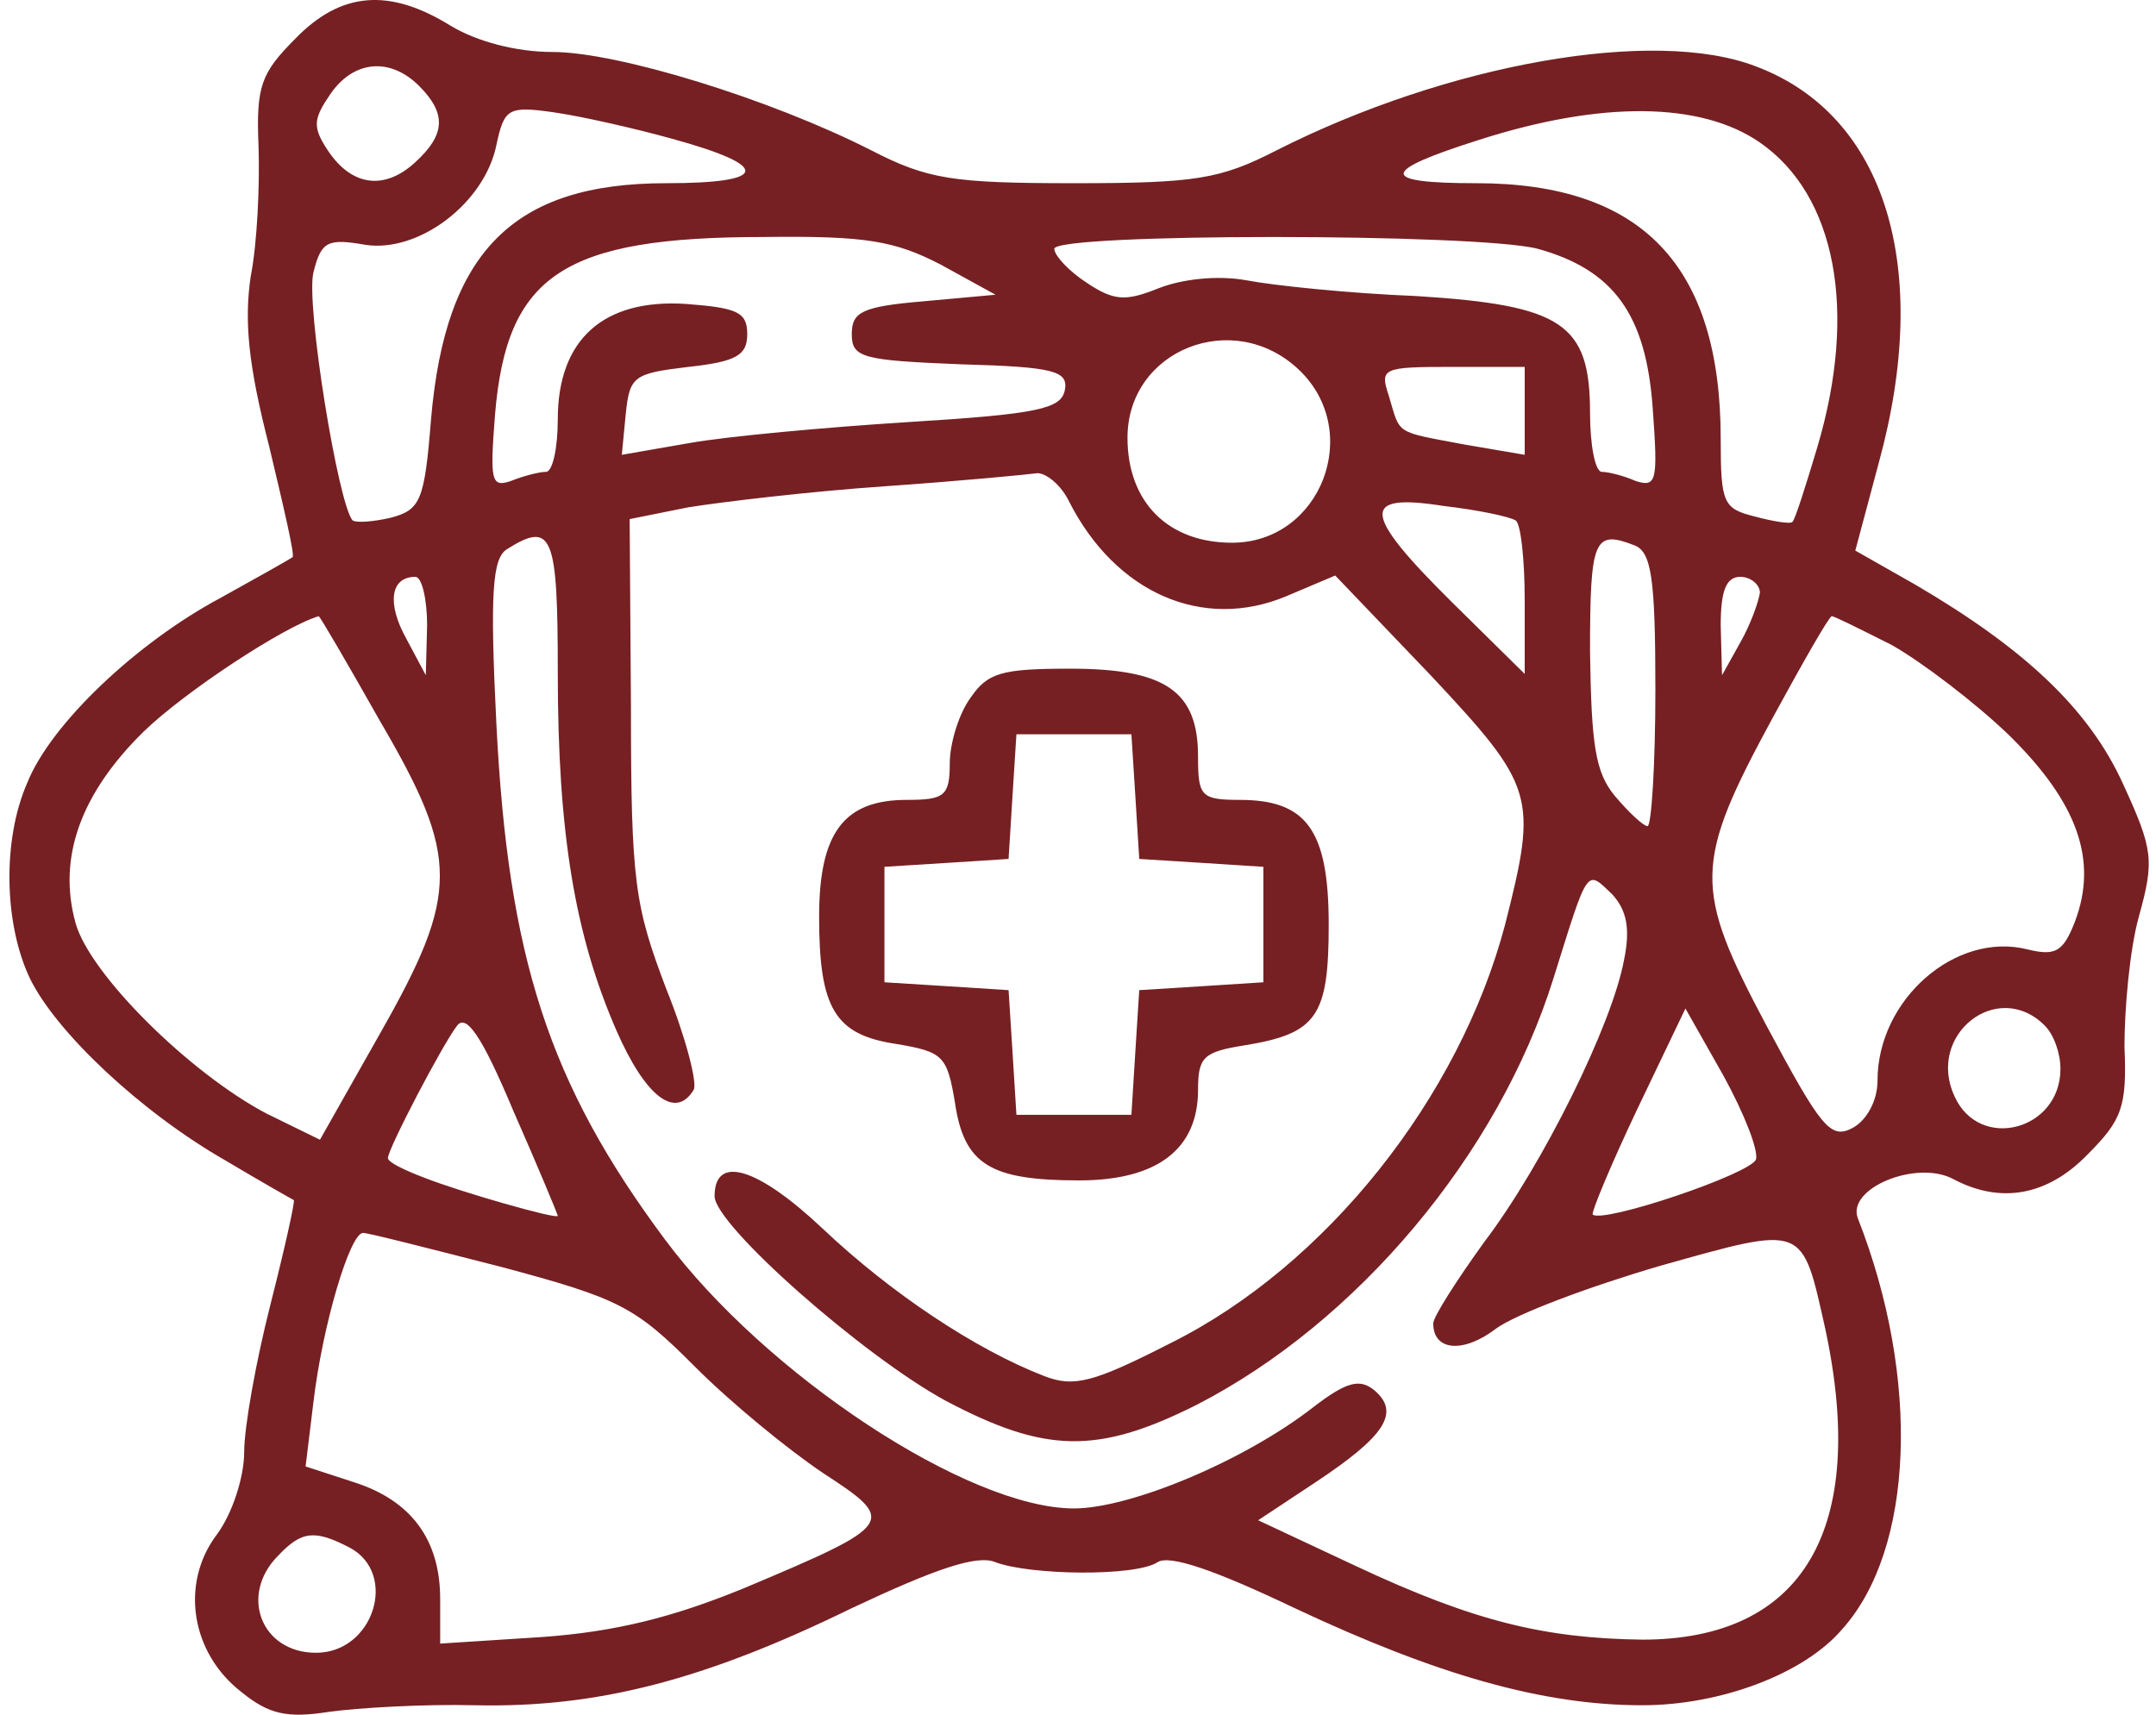 <svg width="176" height="140" viewBox="0 0 176 140" fill="none" xmlns="http://www.w3.org/2000/svg">
<path d="M24.093 3.173C21.32 5.959 20.893 7.03 21.106 11.958C21.213 15.065 21 19.886 20.466 22.564C19.933 26.206 20.253 29.742 21.959 36.384C23.133 41.312 24.093 45.383 23.88 45.49C23.773 45.597 21.106 47.097 18.013 48.811C11.186 52.454 4.146 59.096 2.226 63.917C0.199 68.523 0.306 75.38 2.439 79.879C4.573 84.272 11.506 90.807 18.439 94.77C21.32 96.485 23.773 97.877 23.986 97.984C24.093 98.092 23.239 101.948 22.066 106.555C20.893 111.162 19.933 116.518 19.933 118.554C19.933 120.589 18.973 123.589 17.693 125.303C14.706 129.267 15.559 134.945 19.72 138.159C21.959 139.98 23.453 140.301 26.866 139.766C29.213 139.444 34.546 139.123 38.813 139.23C48.733 139.444 57.48 137.195 69.533 131.302C76.359 128.088 79.773 126.91 81.266 127.553C84.146 128.624 92.68 128.731 94.493 127.553C95.453 126.91 99.186 128.196 105.693 131.302C117.319 136.766 125.959 139.23 134.066 139.23C140.466 139.23 147.293 136.659 150.386 133.016C156.253 126.481 156.786 112.554 151.666 99.484C150.706 97.02 156.466 94.663 159.453 96.27C163.293 98.306 167.133 97.663 170.439 94.235C173.213 91.449 173.639 90.378 173.426 85.45C173.426 82.343 173.853 77.522 174.599 74.844C175.879 70.237 175.773 69.38 173.319 64.024C170.546 57.917 165.319 52.989 156.359 47.74L151.453 44.954L153.373 37.777C157.746 21.814 153.906 9.387 143.346 5.423C135.026 2.209 118.173 5.209 104.199 12.279C99.613 14.636 97.586 14.958 87.666 14.958C77.746 14.958 75.719 14.636 71.133 12.279C62.919 8.101 50.44 4.244 45.106 4.244C42.12 4.244 38.919 3.387 36.786 2.102C31.773 -1.005 27.826 -0.684 24.093 3.173ZM34.226 7.03C36.466 9.28 36.359 10.994 33.906 13.243C31.346 15.6 28.68 15.172 26.759 12.279C25.48 10.351 25.586 9.708 26.973 7.673C28.893 4.887 31.88 4.673 34.226 7.03ZM54.813 11.315C63.026 13.565 62.813 14.958 54.386 14.958C41.906 14.958 36.359 20.528 35.186 34.241C34.653 40.883 34.333 41.633 31.88 42.276C30.493 42.597 29.106 42.705 28.786 42.49C27.613 41.205 24.946 24.814 25.586 22.242C26.226 19.671 26.759 19.457 29.853 19.993C34.226 20.636 39.559 16.564 40.52 11.851C41.16 8.851 41.48 8.637 45.213 9.172C47.453 9.494 51.719 10.458 54.813 11.315ZM143.666 11.636C149.853 15.922 151.666 25.349 148.359 36.491C147.399 39.705 146.546 42.383 146.333 42.597C146.226 42.812 144.839 42.597 143.239 42.169C140.679 41.526 140.466 41.098 140.466 35.848C140.466 21.707 134.066 14.958 120.519 14.958C112.519 14.958 112.626 13.993 120.733 11.422C130.759 8.208 138.866 8.315 143.666 11.636ZM76.786 21.6L81.266 24.064L75.4 24.599C70.386 25.028 69.533 25.456 69.533 27.278C69.533 29.206 70.386 29.42 78.386 29.742C86.066 29.956 87.24 30.277 86.919 31.884C86.6 33.384 84.68 33.813 74.226 34.456C67.4 34.884 59.293 35.634 56.306 36.17L50.76 37.134L51.08 33.813C51.4 30.706 51.719 30.492 56.2 29.956C60.146 29.527 60.999 28.992 60.999 27.278C60.999 25.456 60.146 25.135 55.986 24.814C49.266 24.385 45.533 27.706 45.533 34.241C45.533 36.598 45.106 38.526 44.573 38.526C44.039 38.526 42.76 38.848 41.693 39.276C40.093 39.812 39.986 39.276 40.413 33.813C41.373 22.457 45.959 19.35 62.386 19.35C70.706 19.243 73.053 19.671 76.786 21.6ZM125.533 20.314C131.719 22.028 134.386 25.671 134.919 33.384C135.346 39.276 135.239 39.812 133.533 39.276C132.573 38.848 131.293 38.526 130.759 38.526C130.226 38.526 129.799 36.384 129.799 33.706C129.799 26.421 127.559 24.921 115.613 24.171C110.173 23.957 103.986 23.314 101.746 22.885C99.4 22.457 96.519 22.778 94.6 23.528C91.933 24.599 90.973 24.599 88.733 23.1C87.24 22.135 86.066 20.85 86.066 20.314C86.066 19.029 120.626 19.029 125.533 20.314ZM106.013 30.17C111.346 35.205 107.826 44.312 100.573 44.312C95.346 44.312 92.04 40.99 92.04 35.741C92.04 28.563 100.679 25.135 106.013 30.17ZM124.466 33.598V37.134L119.453 36.277C113.799 35.205 114.333 35.527 113.373 32.313C112.626 30.063 112.839 29.956 118.493 29.956H124.466V33.598ZM87.24 40.883C91.079 48.49 98.226 51.489 104.946 48.704L108.999 46.99L116.786 55.132C125.319 64.238 125.533 64.988 122.866 75.487C119.133 89.628 108.253 103.341 95.559 109.662C89.266 112.876 87.666 113.304 85.213 112.34C79.666 110.197 72.733 105.591 67.186 100.341C61.853 95.306 58.333 94.235 58.333 97.663C58.333 100.02 70.493 110.733 77.213 114.376C85.32 118.661 89.586 118.768 97.693 114.697C110.813 107.948 122.333 94.235 126.813 79.879C129.693 70.666 129.479 70.987 131.613 73.023C132.786 74.308 133.106 75.808 132.573 78.379C131.613 83.629 125.959 95.092 121.159 101.413C118.919 104.519 116.999 107.519 116.999 108.055C116.999 110.305 119.453 110.519 122.119 108.483C123.719 107.305 129.693 105.055 135.559 103.341C147.399 100.02 147.079 99.913 148.999 108.483C152.519 124.874 147.186 133.873 134.066 133.873C126.066 133.766 120.306 132.374 110.706 127.874L102.706 124.125L107.399 121.018C113.053 117.268 114.333 115.34 112.199 113.519C111.026 112.554 109.959 112.769 107.186 114.911C101.533 119.304 92.253 123.16 87.666 123.16C79.026 123.16 62.493 112.233 54.279 101.198C44.786 88.45 41.48 78.165 40.52 59.096C39.986 48.383 40.2 45.597 41.373 44.847C45.106 42.49 45.533 43.669 45.533 54.918C45.533 67.988 46.919 76.344 50.333 84.165C52.679 89.521 55.133 91.449 56.626 88.985C56.946 88.45 55.986 84.7 54.386 80.736C51.826 73.987 51.506 72.059 51.506 57.81L51.4 42.383L56.2 41.419C58.866 40.99 66.013 40.133 72.2 39.705C78.386 39.276 83.933 38.741 84.68 38.634C85.426 38.634 86.6 39.598 87.24 40.883ZM123.719 42.49C124.146 42.705 124.466 45.704 124.466 49.025V55.025L118.599 49.24C111.133 41.848 111.026 40.241 117.853 41.312C120.626 41.633 123.186 42.169 123.719 42.49ZM133.426 44.526C134.813 45.062 135.133 47.204 135.133 56.31C135.133 62.417 134.813 67.452 134.493 67.452C134.173 67.452 132.999 66.381 131.826 64.988C130.226 63.06 129.906 60.81 129.799 53.203C129.799 43.99 130.119 43.24 133.426 44.526ZM34.866 51.061L34.76 55.132L33.16 52.132C31.559 49.24 31.88 47.097 33.906 47.097C34.44 47.097 34.866 48.918 34.866 51.061ZM143.666 48.383C143.559 49.133 142.919 50.954 142.066 52.454L140.573 55.132L140.466 51.061C140.466 48.276 140.893 47.097 142.066 47.097C142.919 47.097 143.666 47.74 143.666 48.383ZM31.026 58.882C37.533 70.023 37.533 72.916 31.026 84.379L26.119 93.056L21.746 90.914C15.453 87.593 7.346 79.558 6.173 75.38C4.679 70.023 6.599 64.774 11.72 59.739C15.026 56.525 23.133 51.168 26.013 50.311C26.119 50.311 28.36 54.168 31.026 58.882ZM154.439 52.668C156.893 54.061 161.266 57.382 164.039 60.06C169.586 65.524 171.293 70.237 169.373 75.273C168.413 77.737 167.773 78.058 165.533 77.522C159.666 76.022 153.266 81.593 153.266 88.236C153.266 89.843 152.413 91.449 151.239 92.092C149.426 93.056 148.679 92.092 144.199 83.736C138.226 72.487 138.226 70.559 144.733 58.56C147.186 54.061 149.319 50.311 149.533 50.311C149.746 50.311 151.879 51.382 154.439 52.668ZM45.533 99.27C45.533 99.591 37.639 97.342 34.653 96.163C32.946 95.52 31.666 94.878 31.666 94.556C31.666 93.806 36.146 85.236 37.319 83.736C38.066 82.772 39.346 84.593 41.906 90.7C43.933 95.306 45.533 99.163 45.533 99.27ZM143.346 94.663C142.919 95.842 130.866 99.913 130.013 99.163C129.906 98.949 131.506 95.092 133.639 90.592L137.586 82.343L140.679 87.807C142.386 90.914 143.559 93.913 143.346 94.663ZM166.919 83.736C167.666 84.486 168.199 85.986 168.199 87.271C168.199 92.306 161.586 94.021 159.559 89.521C157.213 84.486 163.079 79.879 166.919 83.736ZM40.946 103.448C50.546 106.019 51.826 106.662 56.733 111.59C59.613 114.483 64.306 118.339 67.186 120.268C73.266 124.232 73.159 124.446 60.679 129.695C54.919 132.052 50.226 133.231 44.253 133.659L35.933 134.195V130.552C35.933 125.731 33.586 122.518 28.893 121.018L24.946 119.732L25.586 114.483C26.333 108.162 28.573 100.663 29.64 100.663C30.066 100.663 35.08 101.948 40.946 103.448ZM28.573 126.374C32.52 128.517 30.493 134.945 25.799 134.945C21.32 134.945 19.506 130.231 22.706 127.017C24.626 124.982 25.693 124.874 28.573 126.374Z" fill="#762023"/>
<path d="M79.24 56.953C78.28 58.239 77.533 60.703 77.533 62.31C77.533 64.988 77.106 65.309 74.013 65.309C68.893 65.309 66.867 67.988 66.867 74.844C66.867 82.343 68.147 84.486 73.16 85.236C77 85.879 77.32 86.2 77.96 90.057C78.707 95.092 80.84 96.377 88.093 96.377C94.493 96.377 97.8 93.806 97.8 88.985C97.8 86.307 98.227 85.879 101.64 85.343C107.506 84.379 108.466 82.986 108.466 75.487C108.466 67.773 106.653 65.309 101.213 65.309C98.013 65.309 97.8 64.988 97.8 61.774C97.8 56.417 95.133 54.596 87.347 54.596C81.8 54.596 80.626 54.918 79.24 56.953ZM92.68 64.988L93 70.13L98.12 70.452L103.133 70.773V75.487V80.201L98.12 80.522L93 80.843L92.68 85.879L92.36 91.021H87.666H82.973L82.653 85.879L82.333 80.843L77.32 80.522L72.2 80.201V75.487V70.773L77.32 70.452L82.333 70.13L82.653 64.988L82.973 59.953H87.666H92.36L92.68 64.988Z" fill="#762023"/>
</svg>
